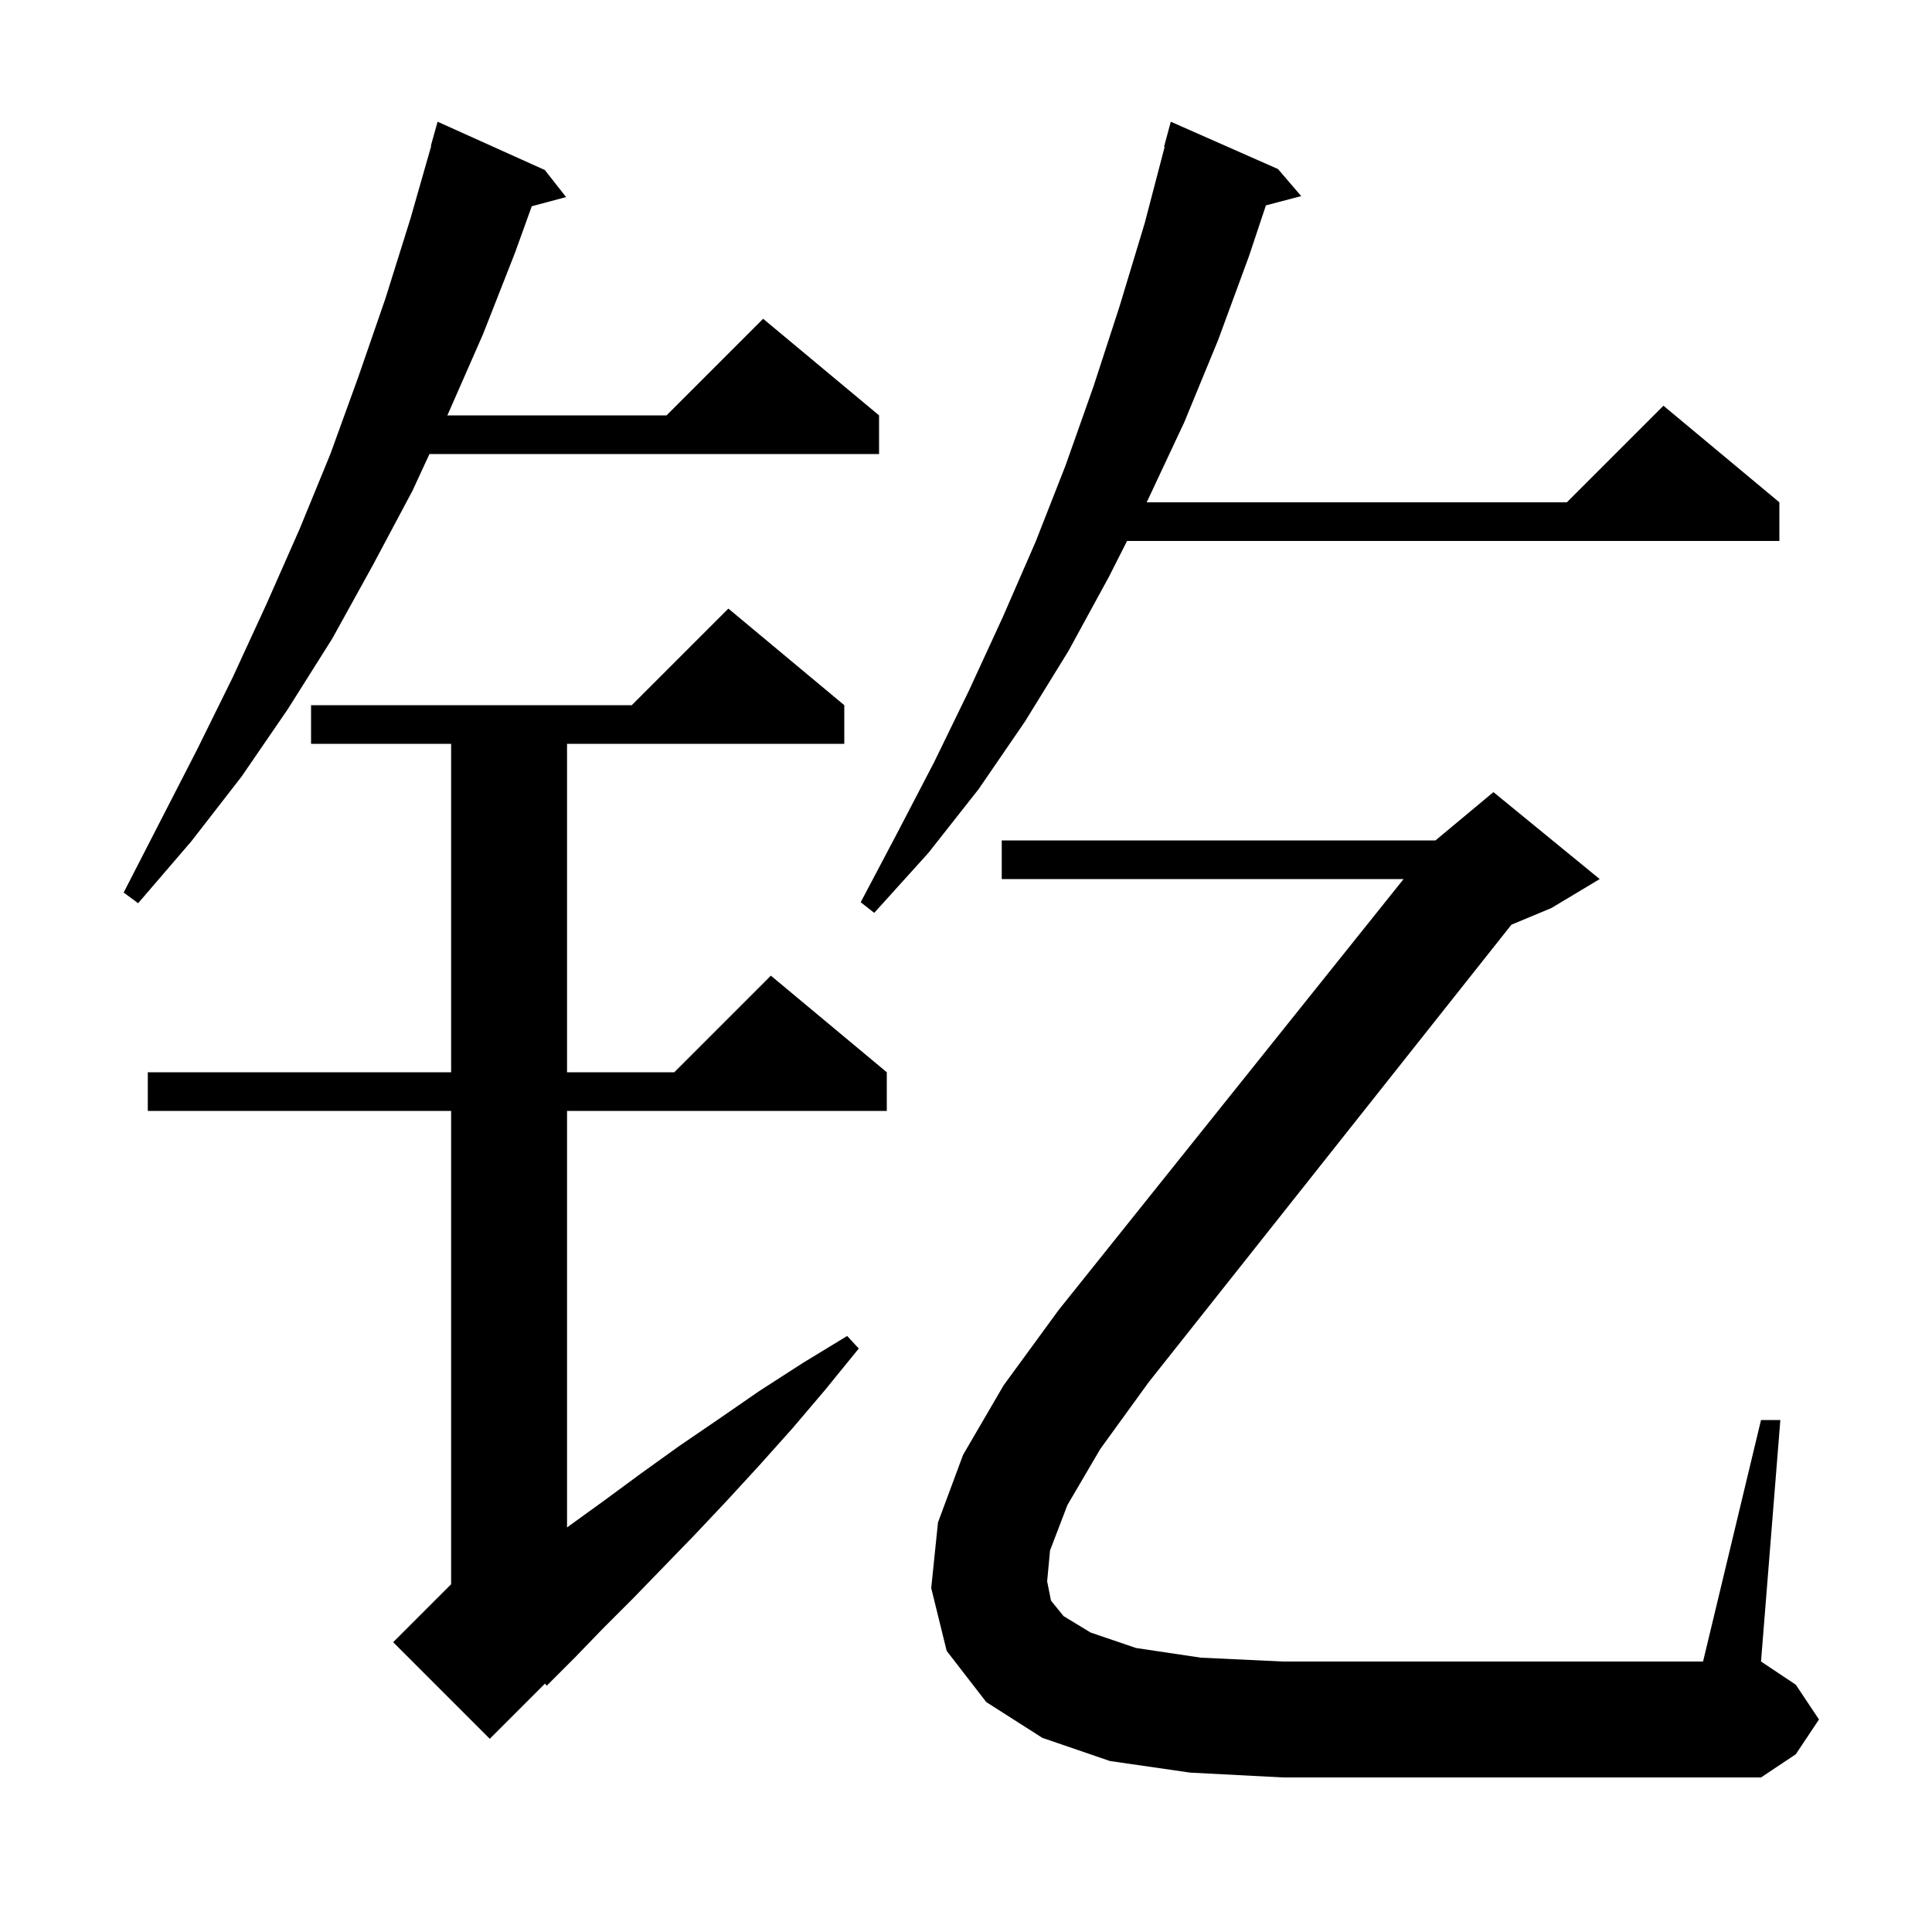 <svg xmlns="http://www.w3.org/2000/svg" xmlns:xlink="http://www.w3.org/1999/xlink" version="1.1" baseProfile="full" viewBox="0 0 200 200" width="200" height="200">
<g fill="black">
<path d="M 87.4 73.0 L 87.4 77.0 L 58.7 77.0 L 58.7 111.0 L 69.8 111.0 L 79.8 101.0 L 91.8 111.0 L 91.8 115.0 L 58.7 115.0 L 58.7 158.123 L 59.0 157.9 L 62.6 155.3 L 66.4 152.5 L 70.3 149.7 L 74.4 146.9 L 78.6 144.0 L 83.1 141.1 L 87.7 138.3 L 88.9 139.6 L 85.4 143.9 L 82.0 147.9 L 78.6 151.7 L 75.2 155.4 L 71.9 158.9 L 65.5 165.5 L 62.4 168.6 L 59.5 171.6 L 56.6 174.5 L 56.415 174.285 L 50.7 180.0 L 40.7 170.0 L 46.7 164.0 L 46.7 115.0 L 15.3 115.0 L 15.3 111.0 L 46.7 111.0 L 46.7 77.0 L 32.2 77.0 L 32.2 73.0 L 65.4 73.0 L 75.4 63.0 Z M 110.5 155.8 L 108.7 160.5 L 108.4 163.7 L 108.8 165.7 L 110.1 167.3 L 112.9 169.0 L 117.6 170.6 L 124.3 171.6 L 132.8 172.0 L 176.3 172.0 L 182.3 147.0 L 184.3 147.0 L 182.3 172.0 L 185.9 174.4 L 188.3 178.0 L 185.9 181.6 L 182.3 184.0 L 132.8 184.0 L 123.2 183.5 L 114.9 182.3 L 107.9 179.9 L 102.1 176.2 L 98.0 170.9 L 96.4 164.4 L 97.1 157.6 L 99.7 150.6 L 103.9 143.4 L 109.6 135.6 L 145.299 91.0 L 103.7 91.0 L 103.7 87.0 L 148.6 87.0 L 154.6 82.0 L 165.6 91.0 L 160.6 94.0 L 156.461 95.724 L 118.9 143.1 L 113.9 150.0 Z M 132.3 17.5 L 134.7 20.3 L 131.046 21.262 L 129.3 26.5 L 126.1 35.2 L 122.6 43.7 L 118.8 51.8 L 118.699 52.0 L 162.2 52.0 L 172.2 42.0 L 184.2 52.0 L 184.2 56.0 L 116.673 56.0 L 114.8 59.7 L 110.6 67.4 L 106.1 74.7 L 101.3 81.7 L 96.1 88.3 L 90.5 94.5 L 89.1 93.4 L 92.9 86.2 L 96.7 78.9 L 100.3 71.5 L 103.8 63.9 L 107.2 56.1 L 110.3 48.2 L 113.2 40.0 L 115.9 31.7 L 118.5 23.1 L 120.562 15.212 L 120.5 15.2 L 121.2 12.6 Z M 56.4 17.6 L 58.6 20.4 L 55.048 21.352 L 53.3 26.2 L 50.0 34.6 L 46.4 42.8 L 46.307 43.0 L 69.0 43.0 L 79.0 33.0 L 91.0 43.0 L 91.0 47.0 L 44.457 47.0 L 42.7 50.8 L 38.6 58.5 L 34.4 66.1 L 29.8 73.4 L 25.0 80.4 L 19.8 87.1 L 14.3 93.5 L 12.8 92.4 L 20.4 77.6 L 24.1 70.1 L 27.6 62.5 L 31.0 54.8 L 34.2 47.0 L 37.1 39.0 L 39.9 30.9 L 42.5 22.6 L 44.64 15.109 L 44.6 15.1 L 45.3 12.6 Z " />
</g>
</svg>
